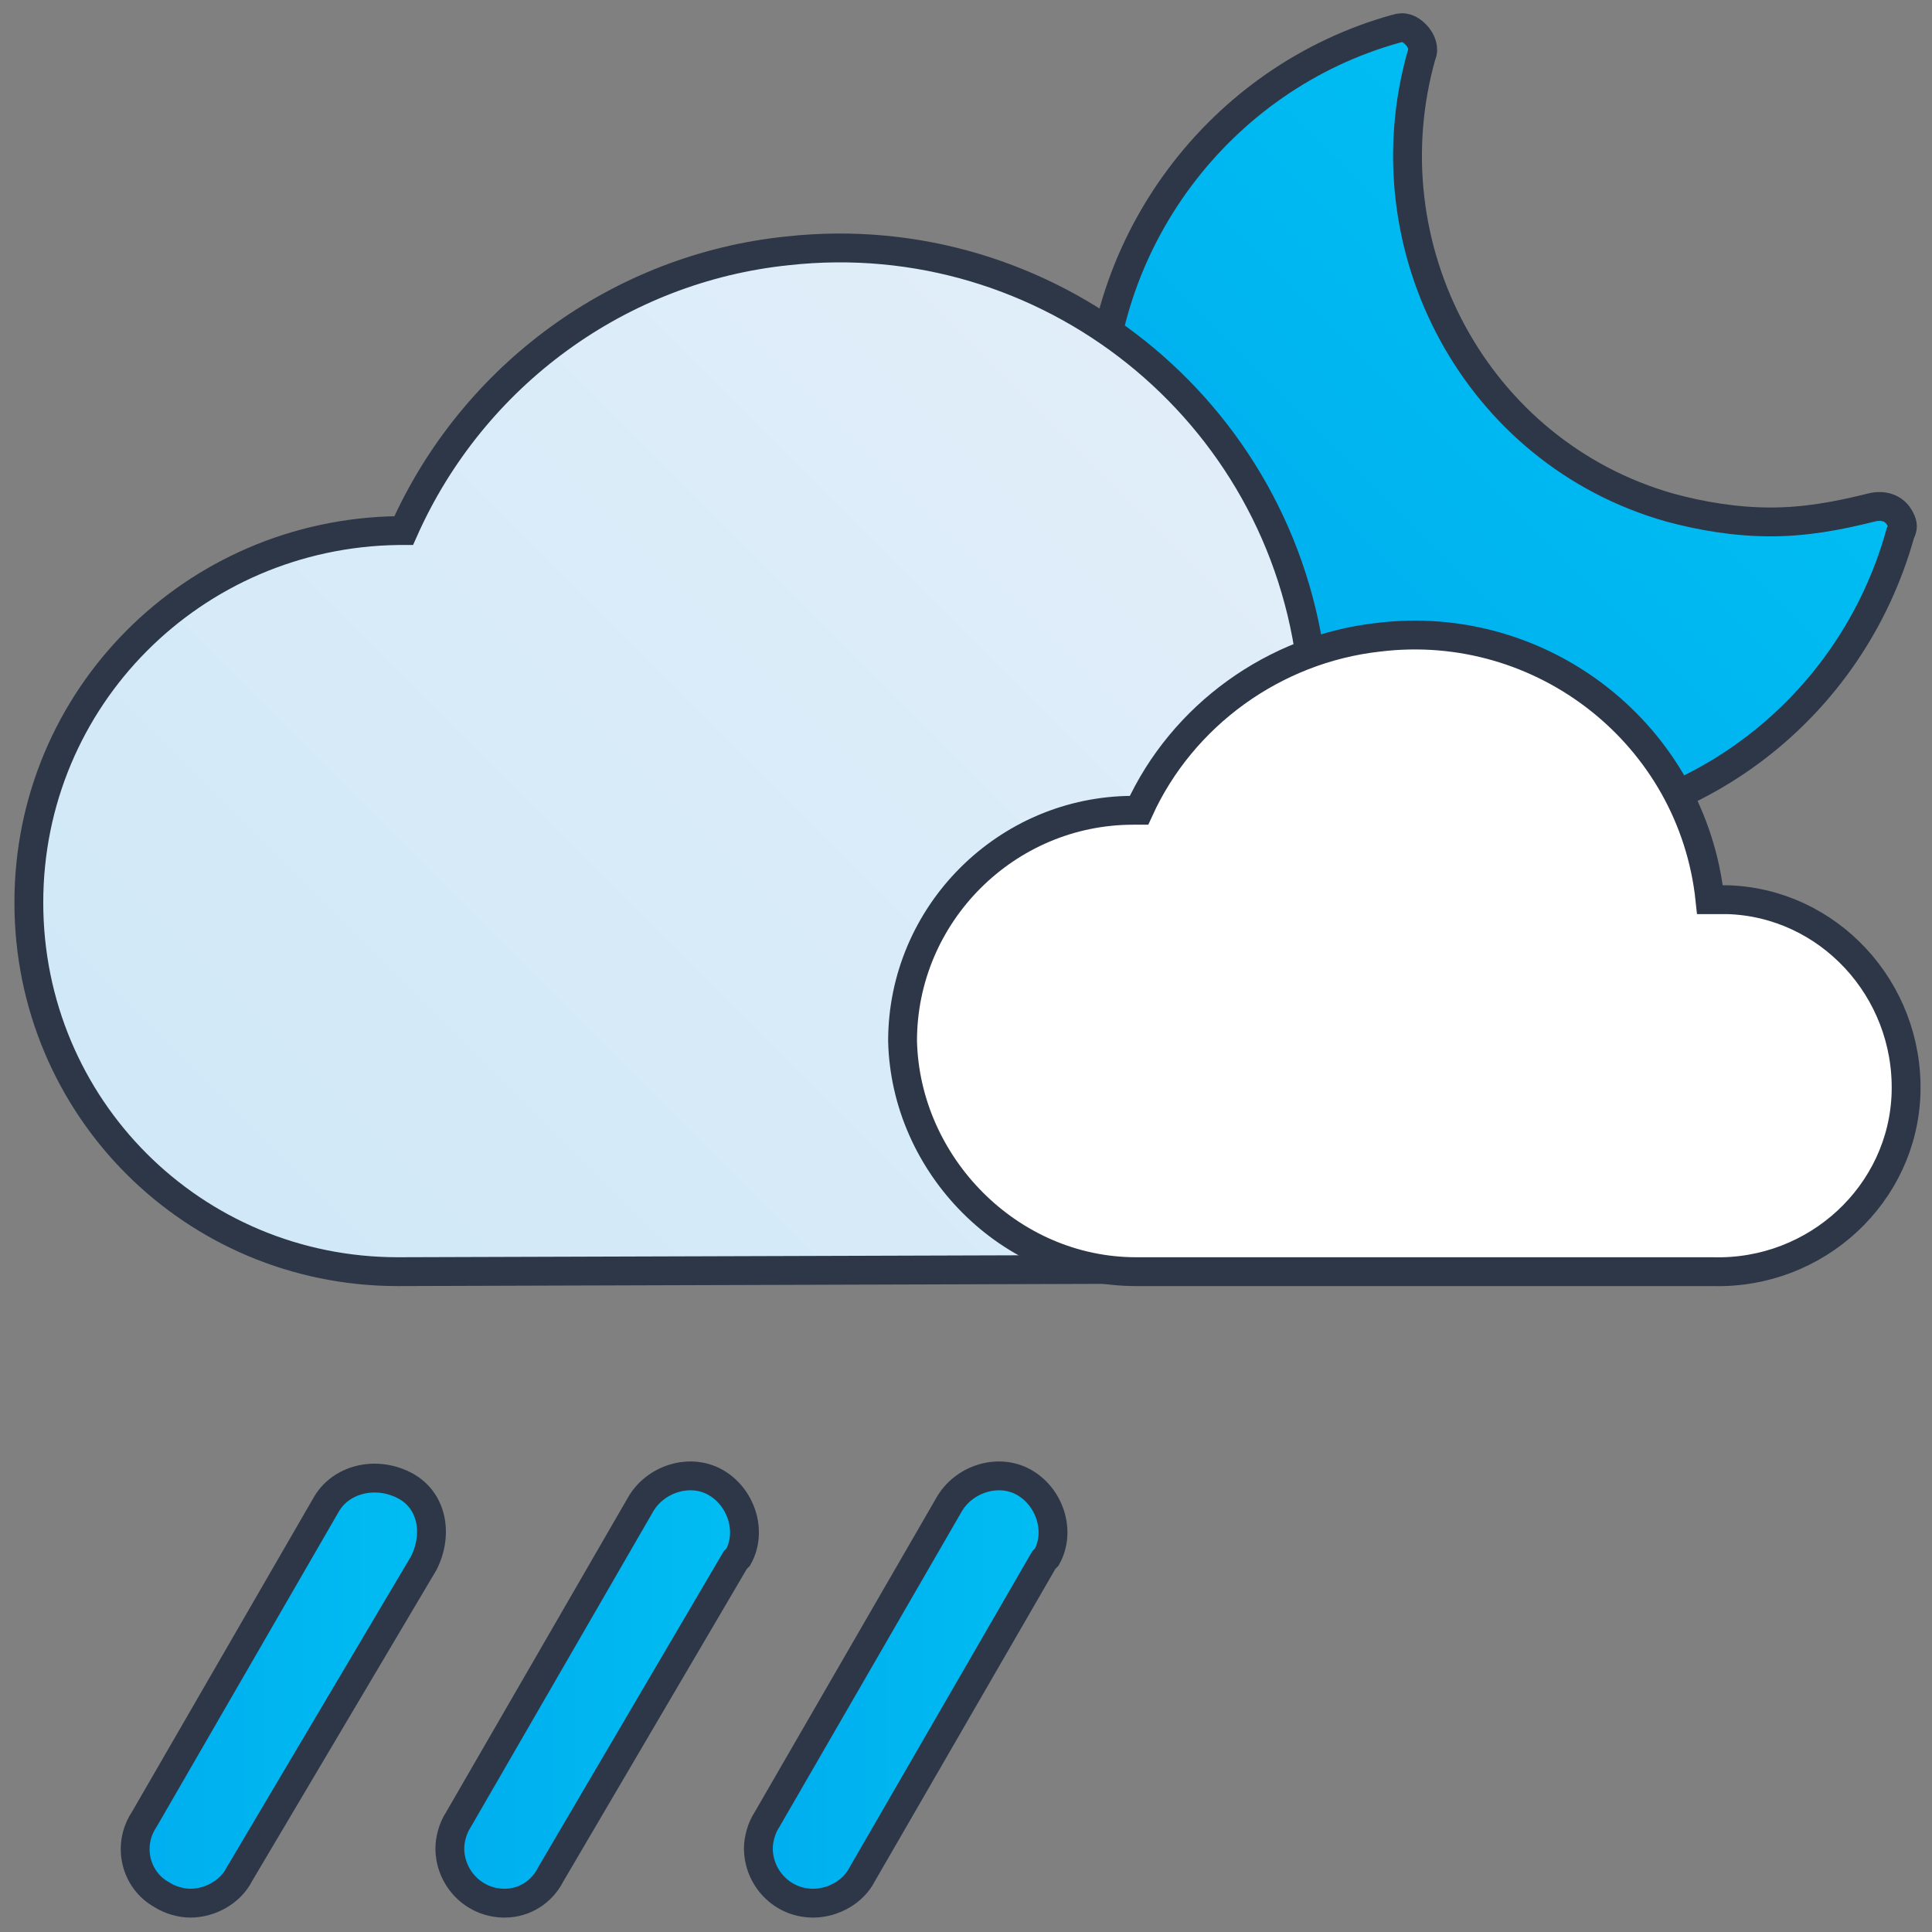 <?xml version="1.0" encoding="utf-8"?>
<!-- Generator: Adobe Illustrator 24.1.1, SVG Export Plug-In . SVG Version: 6.00 Build 0)  -->
<svg version="1.1" id="Lager_1" xmlns="http://www.w3.org/2000/svg" xmlns:xlink="http://www.w3.org/1999/xlink" x="0px" y="0px"
	 viewBox="0 0 67 67" style="enable-background:new 0 0 67 67;" xml:space="preserve">
<rect x="0" y="0" width="67" height="67" fill="#808080" stroke="none"/>
<style type="text/css">
	.st0{fill:url(#SVGID_1_);stroke:#2D3748;stroke-miterlimit:10;}
	.st1{fill:url(#SVGID_2_);stroke:#2D3748;stroke-miterlimit:10;}
	.st2{fill:#FFFFFF;stroke:#2D3748;stroke-miterlimit:10;}
	.st3{fill:url(#SVGID_3_);stroke:#2D3748;stroke-miterlimit:10;}
	.st4{fill:url(#SVGID_4_);stroke:#2D3748;stroke-miterlimit:10;}
	.st5{fill:url(#SVGID_5_);stroke:#2D3748;stroke-miterlimit:10;}
</style>
<g id="Lager_2_1_">
	<g id="Icons">
		<g id="Rain_Nght">
			
				<linearGradient id="SVGID_1_" gradientUnits="userSpaceOnUse" x1="42.321" y1="43.373" x2="57.452" y2="58.504" gradientTransform="matrix(1 0 0 -1 0 68)">
				<stop  offset="0" style="stop-color:#00AEEF"/>
				<stop  offset="1" style="stop-color:#00BDF2"/>
			</linearGradient>
			<path class="st0" d="M52.4,28.8c-7.8,0.1-14.2-6.2-14.3-14C38,8.4,42.3,2.7,48.4,1c0.3-0.1,0.5,0,0.7,0.2
				c0.2,0.2,0.3,0.5,0.2,0.7c-1.9,6.7,1.9,13.8,8.6,15.7c1.1,0.3,2.3,0.5,3.5,0.5c1.2,0,2.3-0.2,3.5-0.5c0.4-0.1,0.8,0,1,0.4
				c0.1,0.2,0.1,0.3,0,0.5C64.2,24.6,58.7,28.8,52.4,28.8z"/>
			
				<linearGradient id="SVGID_2_" gradientUnits="userSpaceOnUse" x1="12.45" y1="19.986" x2="43.846" y2="51.373" gradientTransform="matrix(1 0 0 -1 0 68)">
				<stop  offset="0" style="stop-color:#D0E8F8"/>
				<stop  offset="1" style="stop-color:#E1EEF9"/>
			</linearGradient>
			<path class="st1" d="M45.6,44C51.4,44,56,39.4,56,33.7s-4.6-10.4-10.4-10.4h-0.1c-1-9.1-9.2-15.6-18.2-14.6
				c-5.8,0.6-10.9,4.3-13.3,9.7h-0.2C6.7,18.5,1,24.2,1,31.3s5.7,12.8,12.8,12.8L45.6,44z"/>
			<path class="st2" d="M39.4,44.1l20,0c3.6,0.1,6.6-2.7,6.7-6.2c0.1-3.6-2.7-6.6-6.2-6.7c-0.2,0-0.3,0-0.5,0h-0.1
				c-0.6-5.7-5.8-9.8-11.5-9.1c-3.6,0.4-6.8,2.7-8.3,6h-0.2c-4.4,0-8,3.6-8,8C31.4,40.4,35,44.1,39.4,44.1
				C39.4,44.1,39.4,44.1,39.4,44.1"/>
			
				<linearGradient id="SVGID_3_" gradientUnits="userSpaceOnUse" x1="4.716" y1="9.405" x2="14.89" y2="9.405" gradientTransform="matrix(1 0 0 -1 0 68)">
				<stop  offset="0" style="stop-color:#00AEEF"/>
				<stop  offset="1" style="stop-color:#00BDF2"/>
			</linearGradient>
			<path class="st3" d="M6.6,66c-0.3,0-0.7-0.1-1-0.3C4.7,65.2,4.4,64,5,63.1c0,0,0,0,0,0l6.3-10.9c0.5-0.9,1.7-1.2,2.7-0.7
				s1.2,1.7,0.7,2.7L8.3,65C8,65.6,7.3,66,6.6,66z"/>
			
				<linearGradient id="SVGID_4_" gradientUnits="userSpaceOnUse" x1="15.511" y1="9.44" x2="25.695" y2="9.44" gradientTransform="matrix(1 0 0 -1 0 68)">
				<stop  offset="0" style="stop-color:#00AEEF"/>
				<stop  offset="1" style="stop-color:#00BDF2"/>
			</linearGradient>
			<path class="st4" d="M17.5,66c-1.1,0-1.9-0.9-1.9-1.9c0-0.3,0.1-0.7,0.3-1l6.3-10.9c0.5-0.9,1.7-1.3,2.6-0.8
				c0.9,0.5,1.3,1.7,0.8,2.6c0,0-0.1,0.1-0.1,0.1L19.1,65C18.8,65.6,18.2,66,17.5,66z"/>
			
				<linearGradient id="SVGID_5_" gradientUnits="userSpaceOnUse" x1="26.308" y1="9.44" x2="36.492" y2="9.44" gradientTransform="matrix(1 0 0 -1 0 68)">
				<stop  offset="0" style="stop-color:#00AEEF"/>
				<stop  offset="1" style="stop-color:#00BDF2"/>
			</linearGradient>
			<path class="st5" d="M28.2,66c-1.1,0-1.9-0.9-1.9-1.9c0-0.3,0.1-0.7,0.3-1l6.3-10.9c0.5-0.9,1.7-1.3,2.6-0.8s1.3,1.7,0.8,2.6
				c0,0-0.1,0.1-0.1,0.1L29.9,65C29.6,65.6,28.9,66,28.2,66z"/>
		</g>
	</g>
</g>
</svg>

